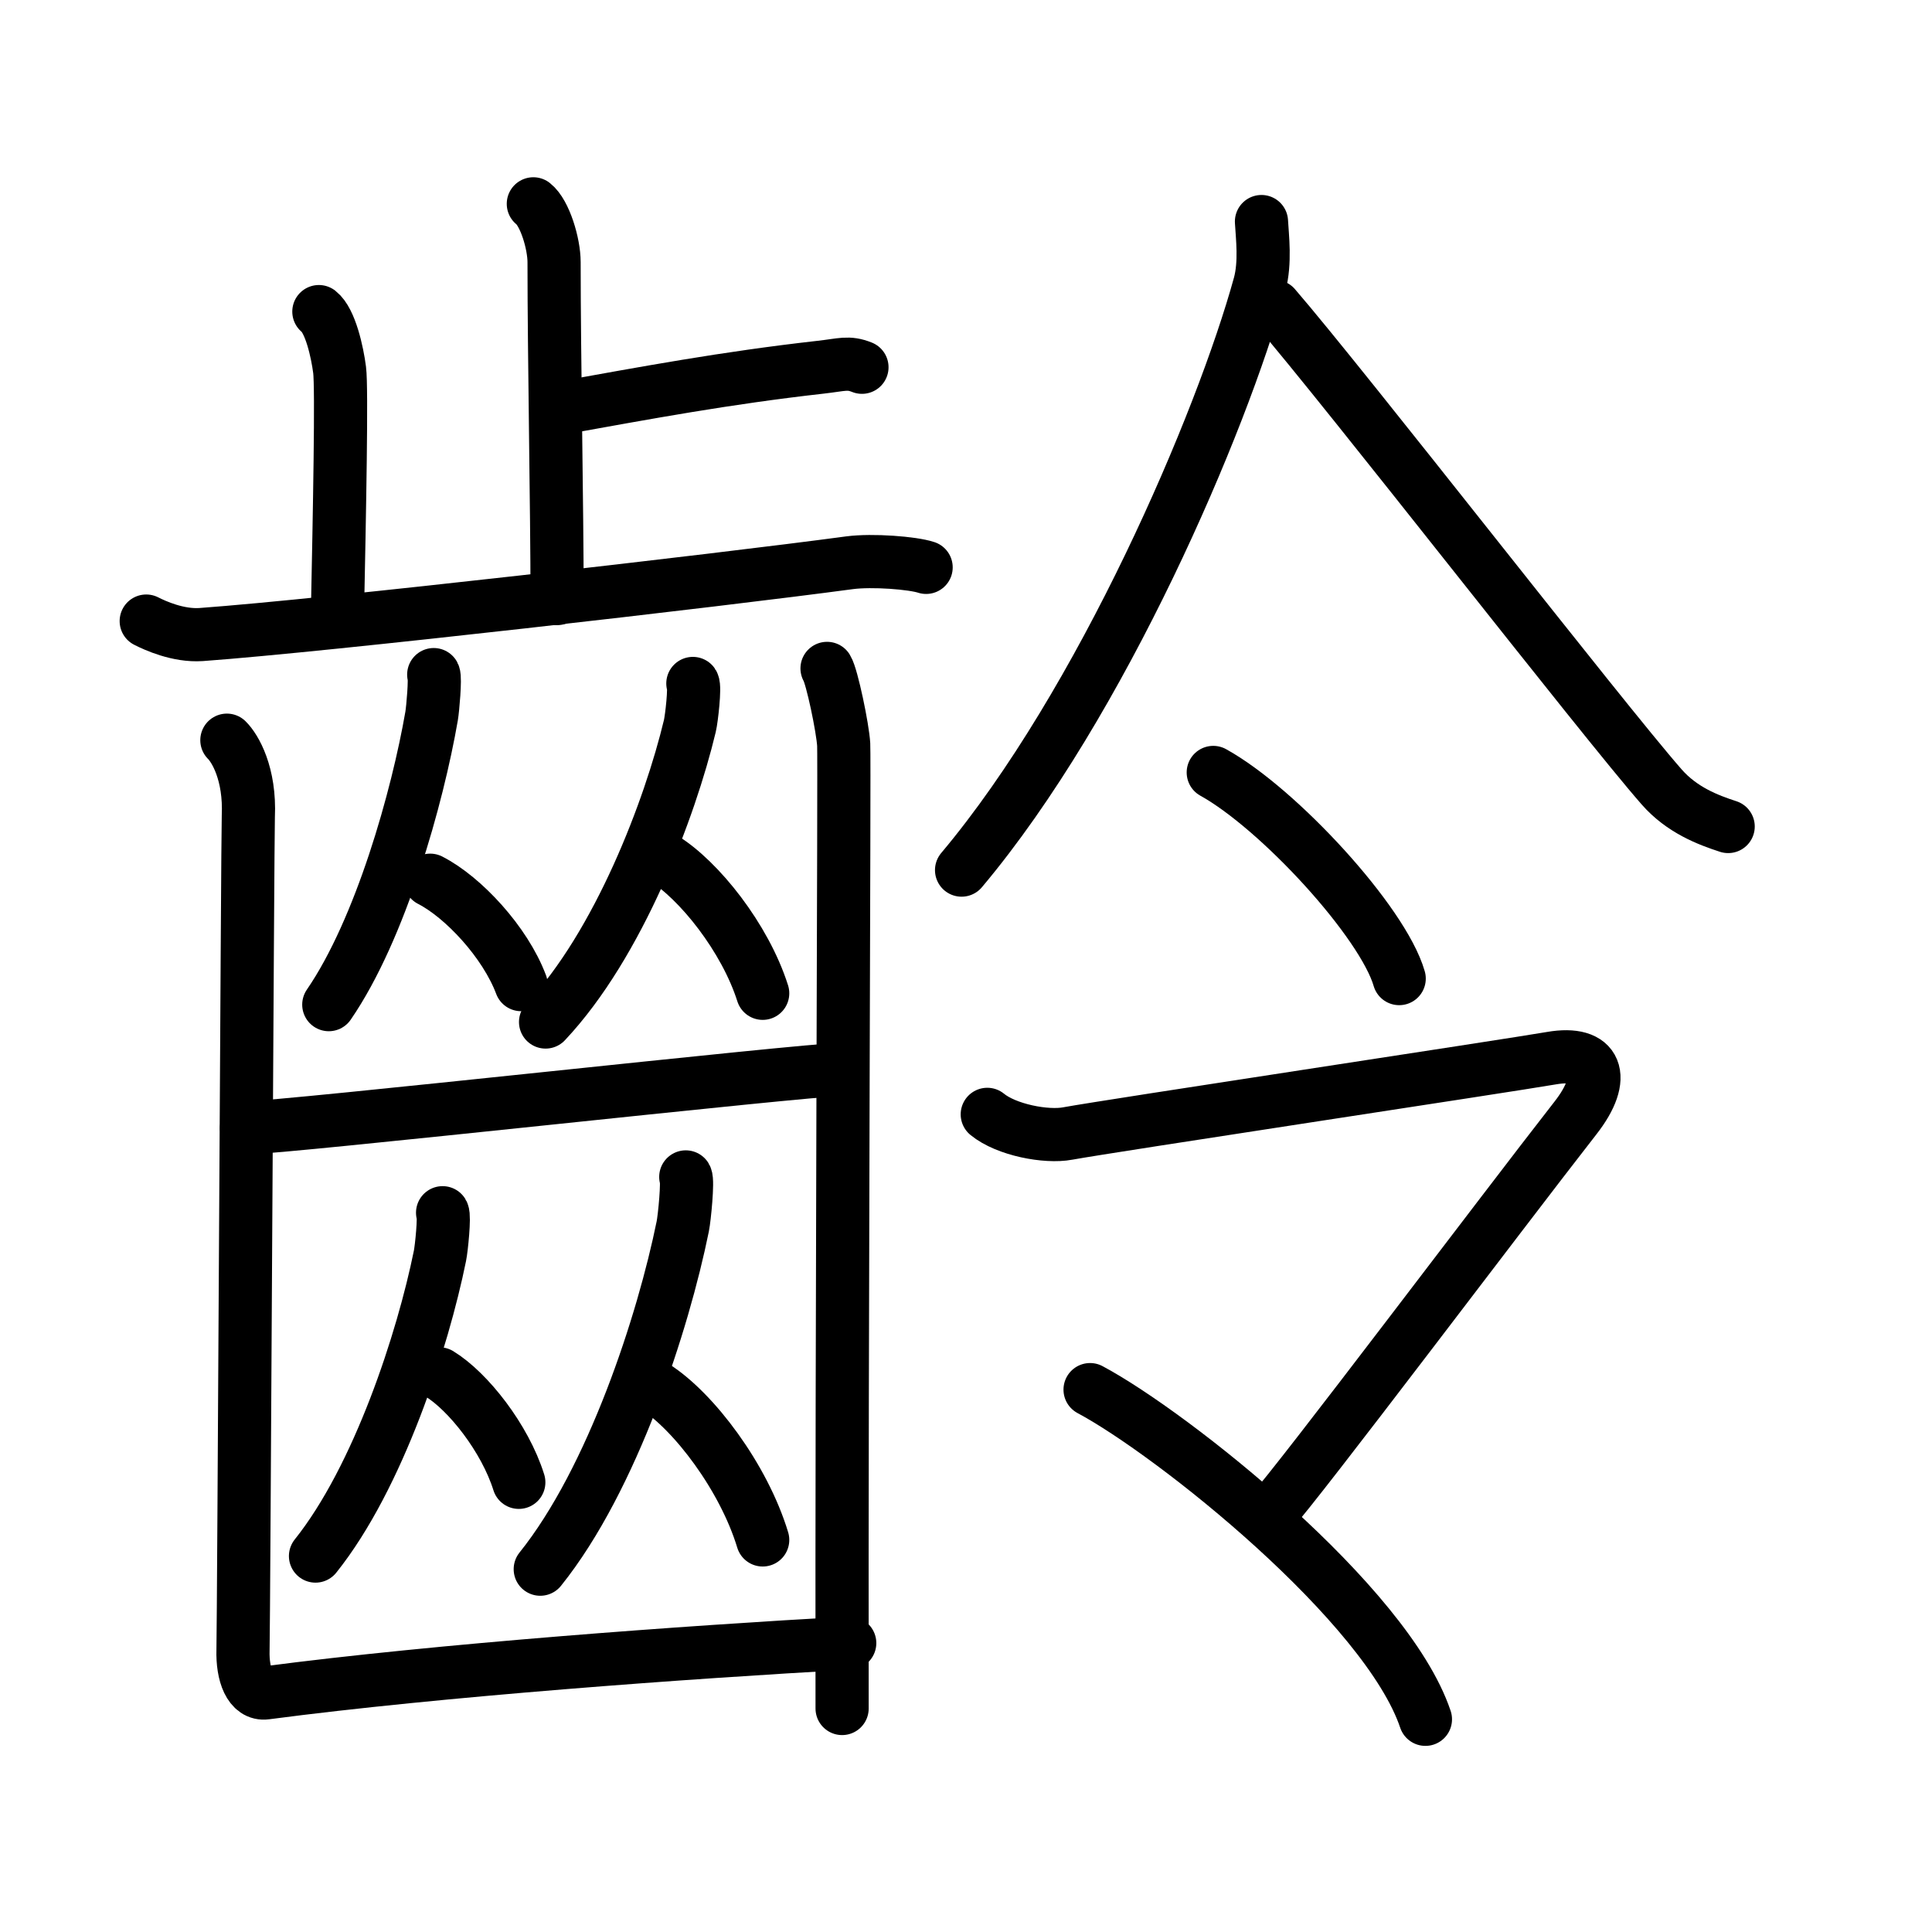 <svg xmlns="http://www.w3.org/2000/svg" width="109" height="109" viewBox="0 0 109 109" style="fill:none;stroke:currentColor;stroke-width:3;stroke-linecap:round;stroke-linejoin:round;">
<path id="kvg:09f61-s1" d="M30.09,11.5c0.65,0.51,1.17,2.25,1.17,3.29c0,5.31,0.17,13.92,0.17,18.98"/>
<path id="kvg:09f61-s2" d="M31.39,23.07c5.13-0.92,9.49-1.74,14.89-2.35c1.25-0.14,1.57-0.31,2.35,0"/>
<path id="kvg:09f61-s3" d="M17.99,17.58c0.65,0.51,1.04,2.28,1.17,3.29c0.13,1.01,0,7.84-0.13,14.17"/>
<path id="kvg:09f61-s4" d="M8.25,35.04c0.49,0.25,1.8,0.85,3.1,0.76c7.03-0.51,29.15-3.05,36.58-4.05c1.29-0.17,3.57,0.01,4.32,0.26"/>
<path id="kvg:09f61-s5" d="M24.47,38.06c0.1,0.19-0.05,1.93-0.12,2.34c-0.79,4.55-2.86,12-5.8,16.28"/>
<path id="kvg:09f61-s6" d="M24.27,49.66c1.86,0.95,4.23,3.49,5.13,5.89"/>
<path id="kvg:09f61-s7" d="M39.09,38.56c0.13,0.19-0.07,1.98-0.17,2.4c-1.12,4.67-4.01,12.31-8.14,16.7"/>
<path id="kvg:09f61-s8" d="M37.4,48.4c2.04,1.24,4.64,4.52,5.63,7.64"/>
<path id="kvg:09f61-s9" d="M13.91,63.63c2.1,0,31.57-3.29,33.53-3.29"/>
<path id="kvg:09f61-s10" d="M24.97,68.42c0.12,0.2-0.06,2-0.15,2.44c-0.96,4.73-3.46,12.48-7.02,16.93"/>
<path id="kvg:09f61-s11" d="M24.79,77.51c1.62,0.99,3.7,3.63,4.48,6.12"/>
<path id="kvg:09f61-s12" d="M38.69,66.4c0.13,0.22-0.07,2.29-0.17,2.79c-1.1,5.41-3.96,14.26-8.04,19.34"/>
<path id="kvg:09f61-s13" d="M36.95,78.23c2.2,1.4,5.01,5.12,6.08,8.65"/>
<path id="kvg:09f61-s14" d="M12.8,41.76c0.46,0.45,1.32,1.89,1.21,4.3c-0.04,0.92-0.26,45.65-0.3,47.03c-0.04,1.38,0.39,2.54,1.29,2.42c9.79-1.29,23.77-2.3,32.94-2.81"/>
<path id="kvg:09f61-s15" d="M46.66,37.71c0.28,0.45,0.89,3.39,0.94,4.3s-0.12,33.25-0.09,54.38"/>
<path id="kvg:09f61-s16" d="M71.17,12.5c0.05,0.88,0.23,2.31-0.1,3.54c-2.13,7.76-8.9,23.63-16.82,33.05"/>
<path id="kvg:09f61-s17" d="M71.92,17.29C75.9,21.9,90.39,40.57,93.75,44.4c1.14,1.3,2.61,1.86,3.75,2.23"/>
<path id="kvg:09f61-s18" d="M68.45,43.58c3.7,2.05,9.57,8.44,10.49,11.63"/>
<path id="kvg:09f61-s19" d="M55.7,62.87c1.07,0.88,3.33,1.31,4.54,1.08c2.41-0.44,24.75-3.81,27.29-4.25c2.54-0.44,3.18,1.04,1.35,3.38c-4.28,5.48-15.57,20.49-17.18,22.25"/>
<path id="kvg:09f61-s20" d="M61.5,78.4c4.66,2.49,16.73,12.08,18.92,18.6"/>
</svg>